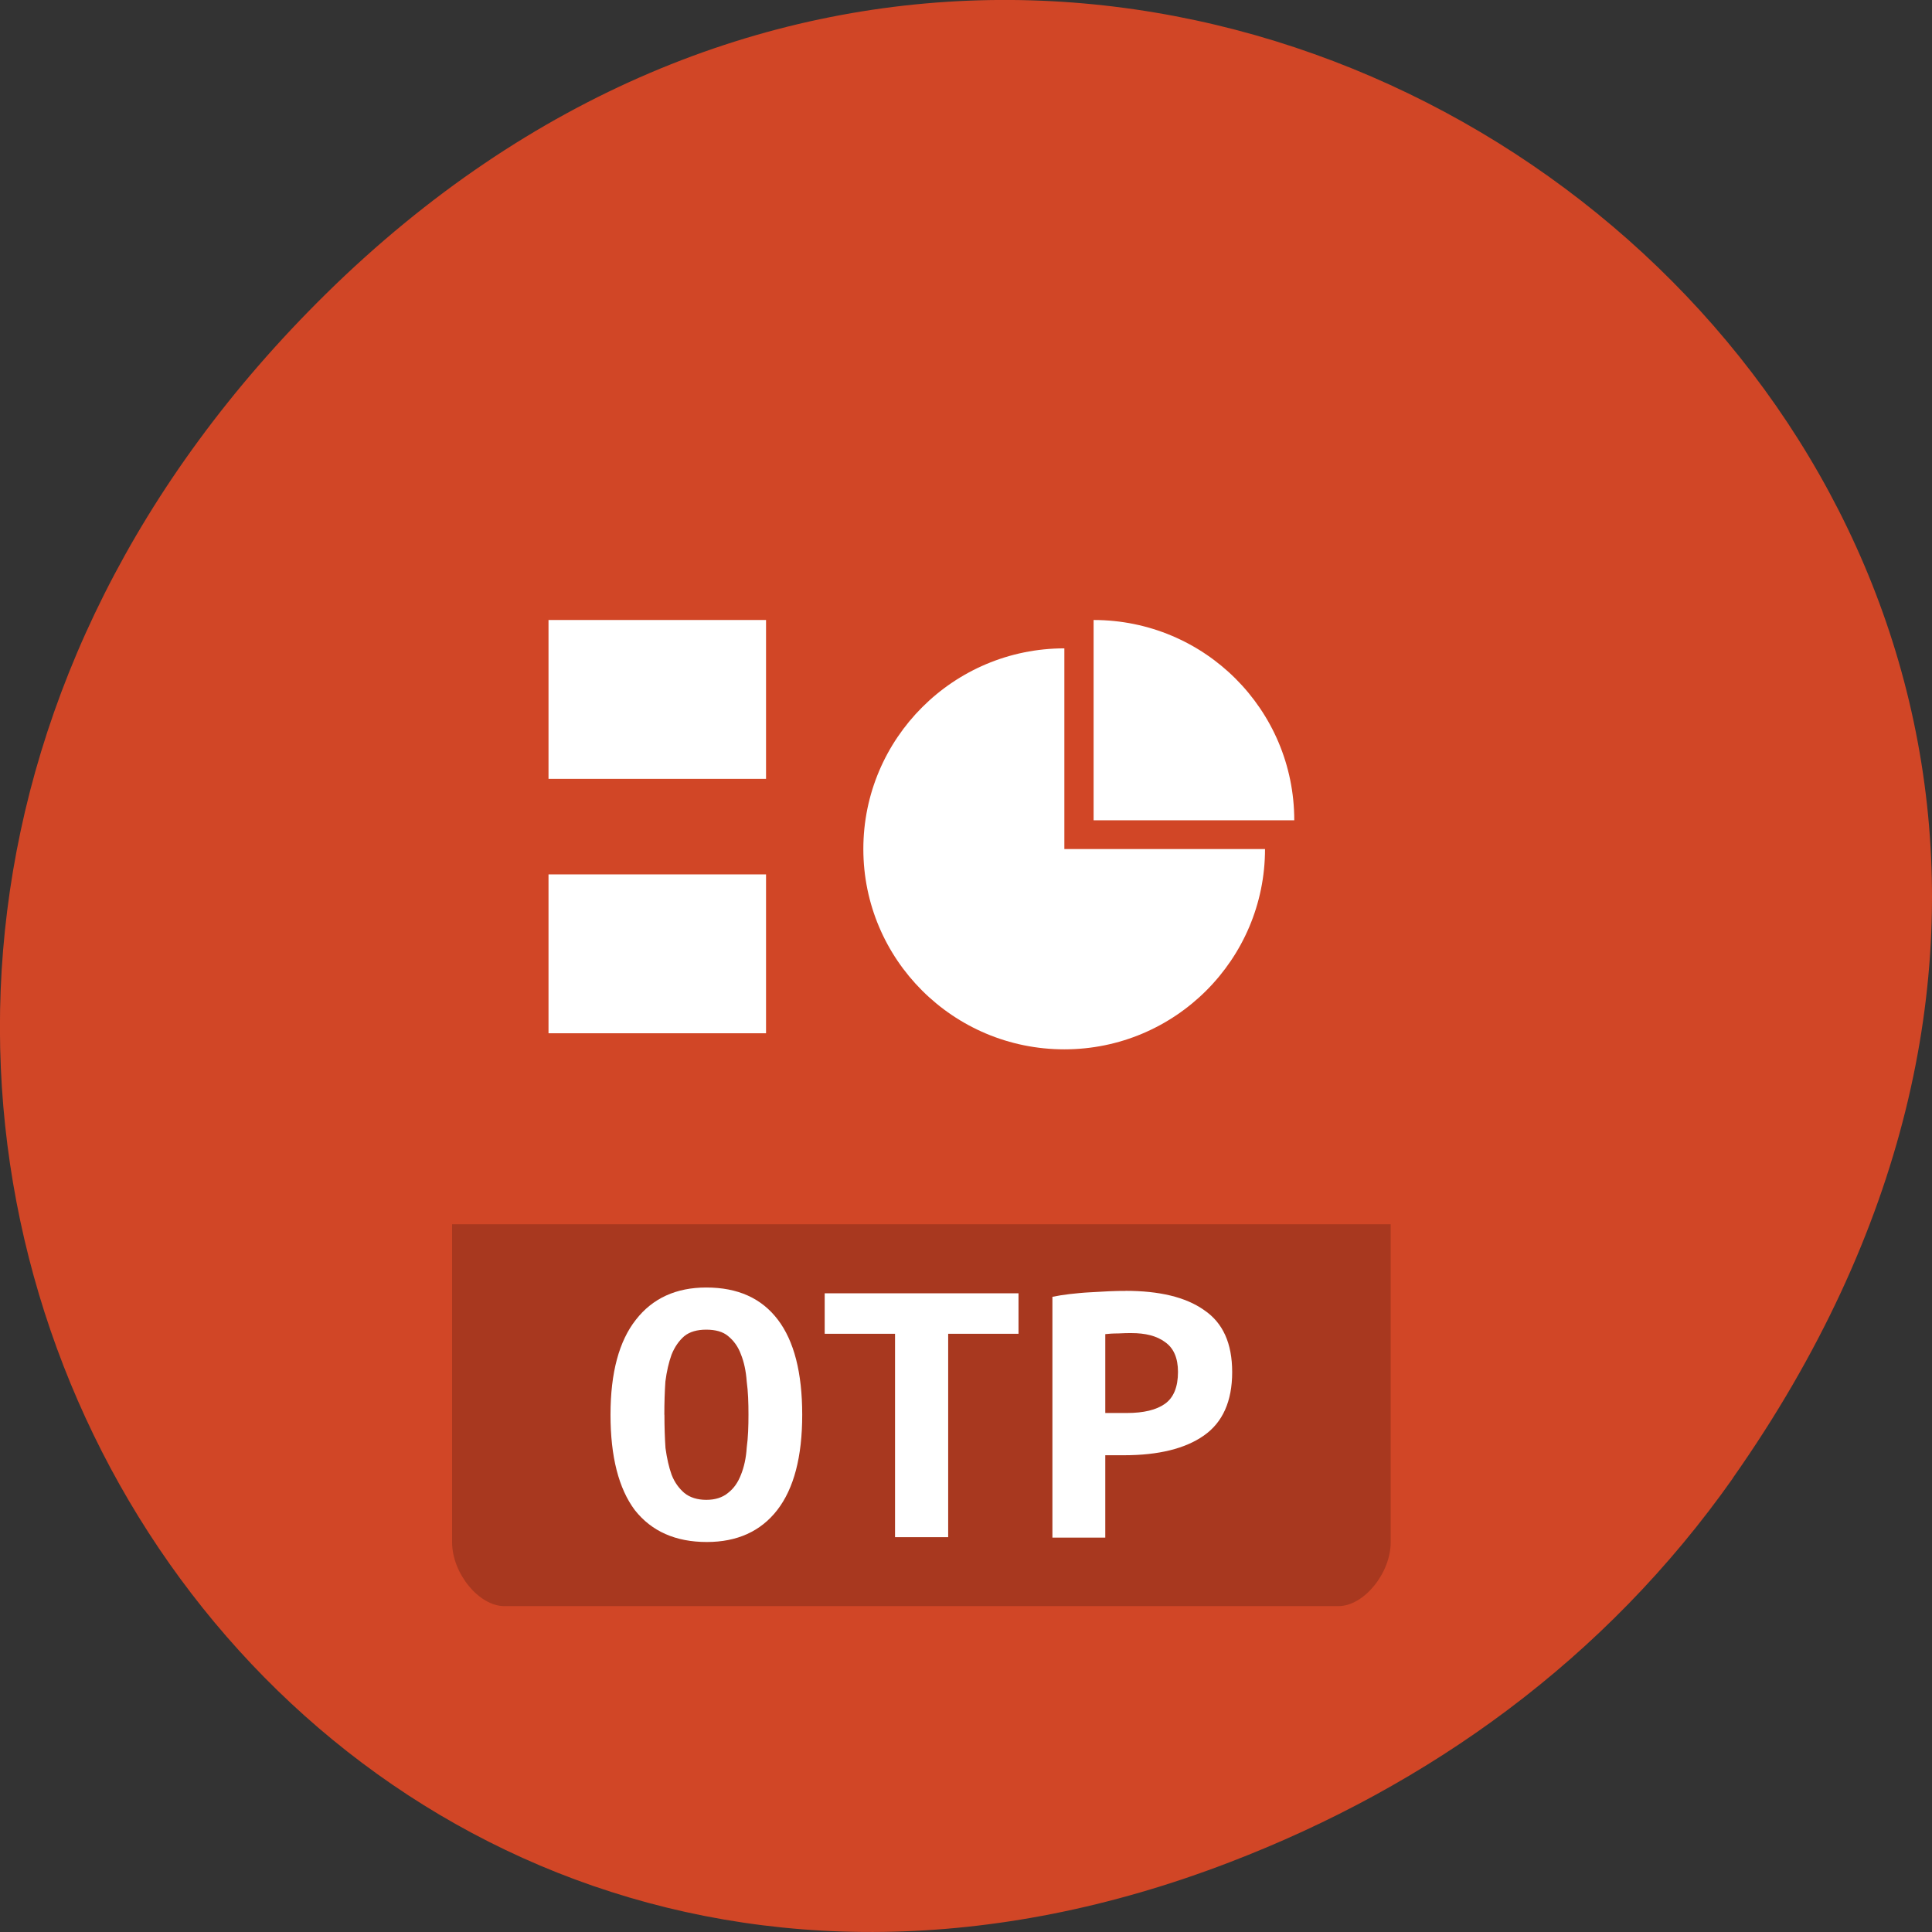 <svg xmlns="http://www.w3.org/2000/svg" viewBox="0 0 22 22"><rect x="0" y="0" width="22" height="22" fill="#333333" stroke="none"/><path d="m 19.734 16.828 c 7.91 -11.25 -6.699 -22.652 -16.02 -13.484 c -8.777 8.641 -0.641 22.06 10.285 17.863 c 2.281 -0.875 4.281 -2.313 5.734 -4.375" fill="#d14626"/><g fill="#fff"><path d="m 6.246 7.06 h 2.477 v 1.809 h -2.477"/><path d="m 6.246 9.957 h 2.477 v 1.809 h -2.477"/><path d="m 12.453 7.06 v 2.281 h 2.285 c 0 -1.262 -1.023 -2.281 -2.285 -2.281"/><path d="m 12.12 7.383 c -1.262 0 -2.289 1.023 -2.289 2.285 c 0 1.258 1.023 2.281 2.289 2.281 c 1.262 0 2.285 -1.023 2.285 -2.281 h -2.285"/></g><path d="m 5.148 13.941 v 3.621 c 0 0.352 0.305 0.727 0.594 0.727 h 9.5 c 0.289 0 0.594 -0.375 0.594 -0.727 v -3.621" fill-opacity="0.196"/><g fill="#fff"><path d="m 7.566 16.11 c 0 0.133 0.004 0.262 0.012 0.379 c 0.016 0.117 0.039 0.219 0.07 0.305 c 0.035 0.09 0.086 0.156 0.145 0.207 c 0.063 0.051 0.148 0.078 0.25 0.078 c 0.102 0 0.184 -0.027 0.246 -0.078 c 0.066 -0.051 0.113 -0.117 0.148 -0.207 c 0.035 -0.086 0.059 -0.191 0.066 -0.309 c 0.016 -0.117 0.02 -0.242 0.02 -0.375 c 0 -0.137 -0.004 -0.262 -0.02 -0.379 c -0.008 -0.117 -0.031 -0.223 -0.066 -0.309 c -0.031 -0.086 -0.082 -0.156 -0.145 -0.207 c -0.059 -0.051 -0.145 -0.074 -0.25 -0.074 c -0.102 0 -0.187 0.023 -0.25 0.074 c -0.059 0.051 -0.109 0.121 -0.145 0.211 c -0.031 0.086 -0.055 0.188 -0.07 0.305 c -0.008 0.117 -0.012 0.242 -0.012 0.379 m -0.613 0 c 0 -0.48 0.098 -0.84 0.289 -1.082 c 0.191 -0.246 0.461 -0.367 0.801 -0.367 c 0.359 0 0.629 0.121 0.816 0.367 c 0.184 0.242 0.277 0.602 0.277 1.082 c 0 0.477 -0.094 0.84 -0.285 1.086 c -0.188 0.242 -0.457 0.363 -0.801 0.363 c -0.355 0 -0.629 -0.121 -0.82 -0.363 c -0.184 -0.246 -0.277 -0.609 -0.277 -1.086"/><path d="m 11.598 14.727 v 0.461 h -0.801 v 2.316 h -0.605 v -2.316 h -0.801 v -0.461 h 2.207"/><path d="m 12.816 14.699 c 0.383 0 0.684 0.07 0.895 0.219 c 0.215 0.145 0.32 0.379 0.32 0.707 c 0 0.332 -0.109 0.574 -0.324 0.723 c -0.211 0.148 -0.516 0.223 -0.906 0.223 h -0.215 v 0.938 h -0.602 v -2.742 c 0.059 -0.012 0.125 -0.023 0.195 -0.031 c 0.074 -0.008 0.148 -0.016 0.227 -0.02 c 0.074 -0.004 0.148 -0.008 0.219 -0.012 c 0.07 -0.004 0.137 -0.004 0.191 -0.004 m 0.066 0.48 c -0.035 0 -0.086 0 -0.148 0.004 c -0.063 0 -0.113 0.004 -0.148 0.008 v 0.898 h 0.246 c 0.191 0 0.336 -0.035 0.434 -0.105 c 0.098 -0.07 0.148 -0.191 0.148 -0.363 c 0 -0.16 -0.051 -0.273 -0.148 -0.34 c -0.094 -0.07 -0.223 -0.102 -0.383 -0.102"/></g></svg>